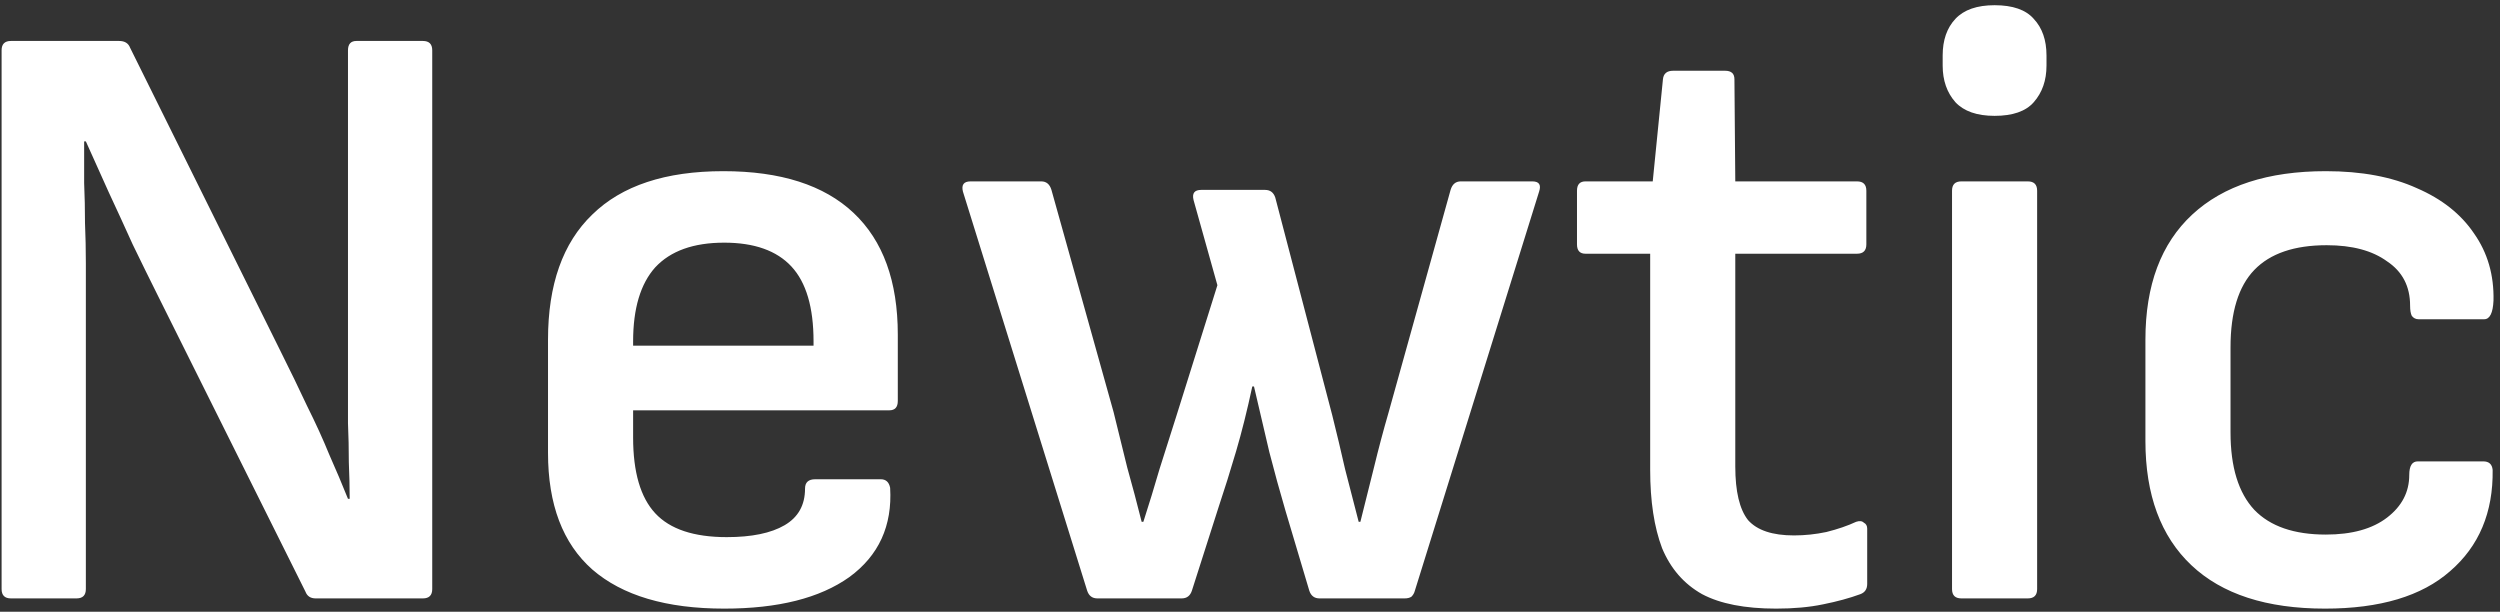 <svg width="376" height="92" viewBox="0 0 376 92" fill="none" xmlns="http://www.w3.org/2000/svg">
<rect x="0" y="0" width="376" height="92" fill="#333333" stroke="none"/>
<path d="M1.648 90C0.709 90 0.24 89.531 0.24 88.592V7.568C0.24 6.629 0.709 6.16 1.648 6.16H17.904C18.757 6.16 19.312 6.501 19.568 7.184L42.096 52.624C43.632 55.696 44.997 58.512 46.192 61.072C47.472 63.632 48.581 66.064 49.52 68.368C50.544 70.672 51.483 72.891 52.336 75.024H52.592C52.592 73.317 52.549 71.483 52.464 69.52C52.464 67.557 52.421 65.595 52.336 63.632C52.336 61.584 52.336 59.621 52.336 57.744C52.336 55.781 52.336 53.904 52.336 52.112V7.568C52.336 6.629 52.763 6.16 53.616 6.16H63.6C64.539 6.16 65.008 6.629 65.008 7.568V88.592C65.008 89.531 64.539 90 63.6 90H47.472C46.704 90 46.192 89.659 45.936 88.976L23.92 44.816C22.555 42.085 21.232 39.397 19.952 36.752C18.757 34.107 17.563 31.504 16.368 28.944C15.173 26.299 14.021 23.739 12.912 21.264H12.656C12.656 23.397 12.656 25.488 12.656 27.536C12.741 29.499 12.784 31.504 12.784 33.552C12.869 35.515 12.912 37.52 12.912 39.568C12.912 41.616 12.912 43.707 12.912 45.84V88.592C12.912 89.531 12.443 90 11.504 90H1.648ZM108.917 91.536C100.213 91.536 93.6 89.573 89.077 85.648C84.64 81.723 82.421 75.877 82.421 68.112V51.088C82.421 42.811 84.64 36.539 89.077 32.272C93.514 27.92 100.085 25.744 108.789 25.744C117.408 25.744 123.936 27.835 128.373 32.016C132.81 36.197 135.029 42.299 135.029 50.32V60.304C135.029 61.243 134.602 61.712 133.749 61.712H95.221V65.808C95.221 71.013 96.33 74.811 98.549 77.2C100.768 79.589 104.352 80.784 109.301 80.784C113.056 80.784 115.957 80.187 118.005 78.992C120.053 77.797 121.077 75.963 121.077 73.488C121.077 72.549 121.589 72.08 122.613 72.08H132.469C133.237 72.08 133.706 72.507 133.877 73.36C134.218 79.077 132.17 83.557 127.733 86.8C123.296 89.957 117.024 91.536 108.917 91.536ZM95.221 51.984H122.357V51.344C122.357 46.224 121.248 42.469 119.029 40.08C116.81 37.691 113.44 36.496 108.917 36.496C104.309 36.496 100.853 37.733 98.549 40.208C96.33 42.683 95.221 46.395 95.221 51.344V51.984ZM165.049 90C164.281 90 163.769 89.616 163.513 88.848L144.825 28.816C144.569 27.792 144.953 27.28 145.977 27.28H156.601C157.369 27.28 157.881 27.707 158.137 28.56L167.481 61.968C168.164 64.699 168.846 67.472 169.529 70.288C170.297 73.019 171.022 75.749 171.705 78.48H171.961C172.814 75.835 173.625 73.189 174.393 70.544C175.246 67.899 176.1 65.211 176.953 62.48L183.097 42.896L179.513 30.096C179.257 29.072 179.641 28.56 180.665 28.56H190.265C191.033 28.56 191.545 28.944 191.801 29.712L200.377 62.48C201.06 65.211 201.7 67.899 202.297 70.544C202.98 73.189 203.662 75.835 204.345 78.48H204.601C205.284 75.749 205.966 73.019 206.649 70.288C207.332 67.472 208.057 64.741 208.825 62.096L218.169 28.56C218.425 27.707 218.937 27.28 219.705 27.28H230.457C231.481 27.28 231.822 27.792 231.481 28.816L212.793 88.848C212.708 89.189 212.537 89.488 212.281 89.744C212.025 89.915 211.684 90 211.257 90H198.457C197.689 90 197.177 89.616 196.921 88.848L193.337 76.816C192.484 73.915 191.673 70.971 190.905 67.984C190.222 64.997 189.454 61.712 188.601 58.128H188.345C187.577 61.712 186.766 64.955 185.913 67.856C185.06 70.757 184.164 73.616 183.225 76.432L179.257 88.848C179.001 89.616 178.489 90 177.721 90H165.049ZM267.131 91.536C262.438 91.536 258.726 90.811 255.995 89.36C253.264 87.824 251.259 85.52 249.979 82.448C248.784 79.291 248.187 75.365 248.187 70.672V38.16H238.459C237.606 38.16 237.179 37.691 237.179 36.752V28.688C237.179 27.749 237.606 27.28 238.459 27.28H248.571L250.107 11.92C250.192 11.067 250.704 10.64 251.643 10.64H259.451C260.39 10.64 260.859 11.067 260.859 11.92L260.987 27.28H279.291C280.23 27.28 280.699 27.749 280.699 28.688V36.752C280.699 37.691 280.23 38.16 279.291 38.16H260.987V70.16C260.987 73.915 261.627 76.603 262.907 78.224C264.272 79.76 266.576 80.528 269.819 80.528C271.44 80.528 273.062 80.357 274.683 80.016C276.39 79.589 277.883 79.077 279.163 78.48C279.675 78.309 280.059 78.352 280.315 78.608C280.656 78.779 280.827 79.077 280.827 79.504V87.824C280.827 88.592 280.486 89.104 279.803 89.36C278.182 89.957 276.304 90.469 274.171 90.896C272.123 91.323 269.776 91.536 267.131 91.536ZM294.993 90C294.054 90 293.585 89.531 293.585 88.592V28.688C293.585 27.749 294.054 27.28 294.993 27.28H304.977C305.916 27.28 306.385 27.749 306.385 28.688V88.592C306.385 89.531 305.916 90 304.977 90H294.993ZM299.985 17.424C297.34 17.424 295.377 16.741 294.097 15.376C292.817 13.925 292.177 12.091 292.177 9.872V8.336C292.177 6.032 292.817 4.197 294.097 2.832C295.377 1.467 297.34 0.784 299.985 0.784C302.716 0.784 304.678 1.467 305.873 2.832C307.153 4.197 307.793 6.032 307.793 8.336V9.872C307.793 12.091 307.153 13.925 305.873 15.376C304.678 16.741 302.716 17.424 299.985 17.424ZM349.679 91.536C340.89 91.536 334.191 89.36 329.583 85.008C324.975 80.656 322.671 74.427 322.671 66.32V51.088C322.671 42.896 325.018 36.624 329.711 32.272C334.404 27.92 341.103 25.744 349.807 25.744C355.183 25.744 359.748 26.597 363.503 28.304C367.258 29.925 370.116 32.187 372.079 35.088C374.127 37.989 375.108 41.36 375.023 45.2C374.938 47.077 374.468 48.016 373.615 48.016H363.759C363.332 48.016 362.991 47.845 362.735 47.504C362.564 47.163 362.479 46.651 362.479 45.968C362.479 43.067 361.327 40.848 359.023 39.312C356.804 37.691 353.775 36.88 349.935 36.88C345.071 36.88 341.444 38.117 339.055 40.592C336.666 43.067 335.471 46.949 335.471 52.24V65.04C335.471 70.245 336.666 74.128 339.055 76.688C341.444 79.163 345.028 80.4 349.807 80.4C353.732 80.4 356.804 79.547 359.023 77.84C361.242 76.133 362.351 74 362.351 71.44C362.351 70.075 362.778 69.392 363.631 69.392H373.487C374.34 69.392 374.81 69.819 374.895 70.672C374.98 77.072 372.847 82.149 368.495 85.904C364.228 89.659 357.956 91.536 349.679 91.536Z" fill="white"/>
</svg>
